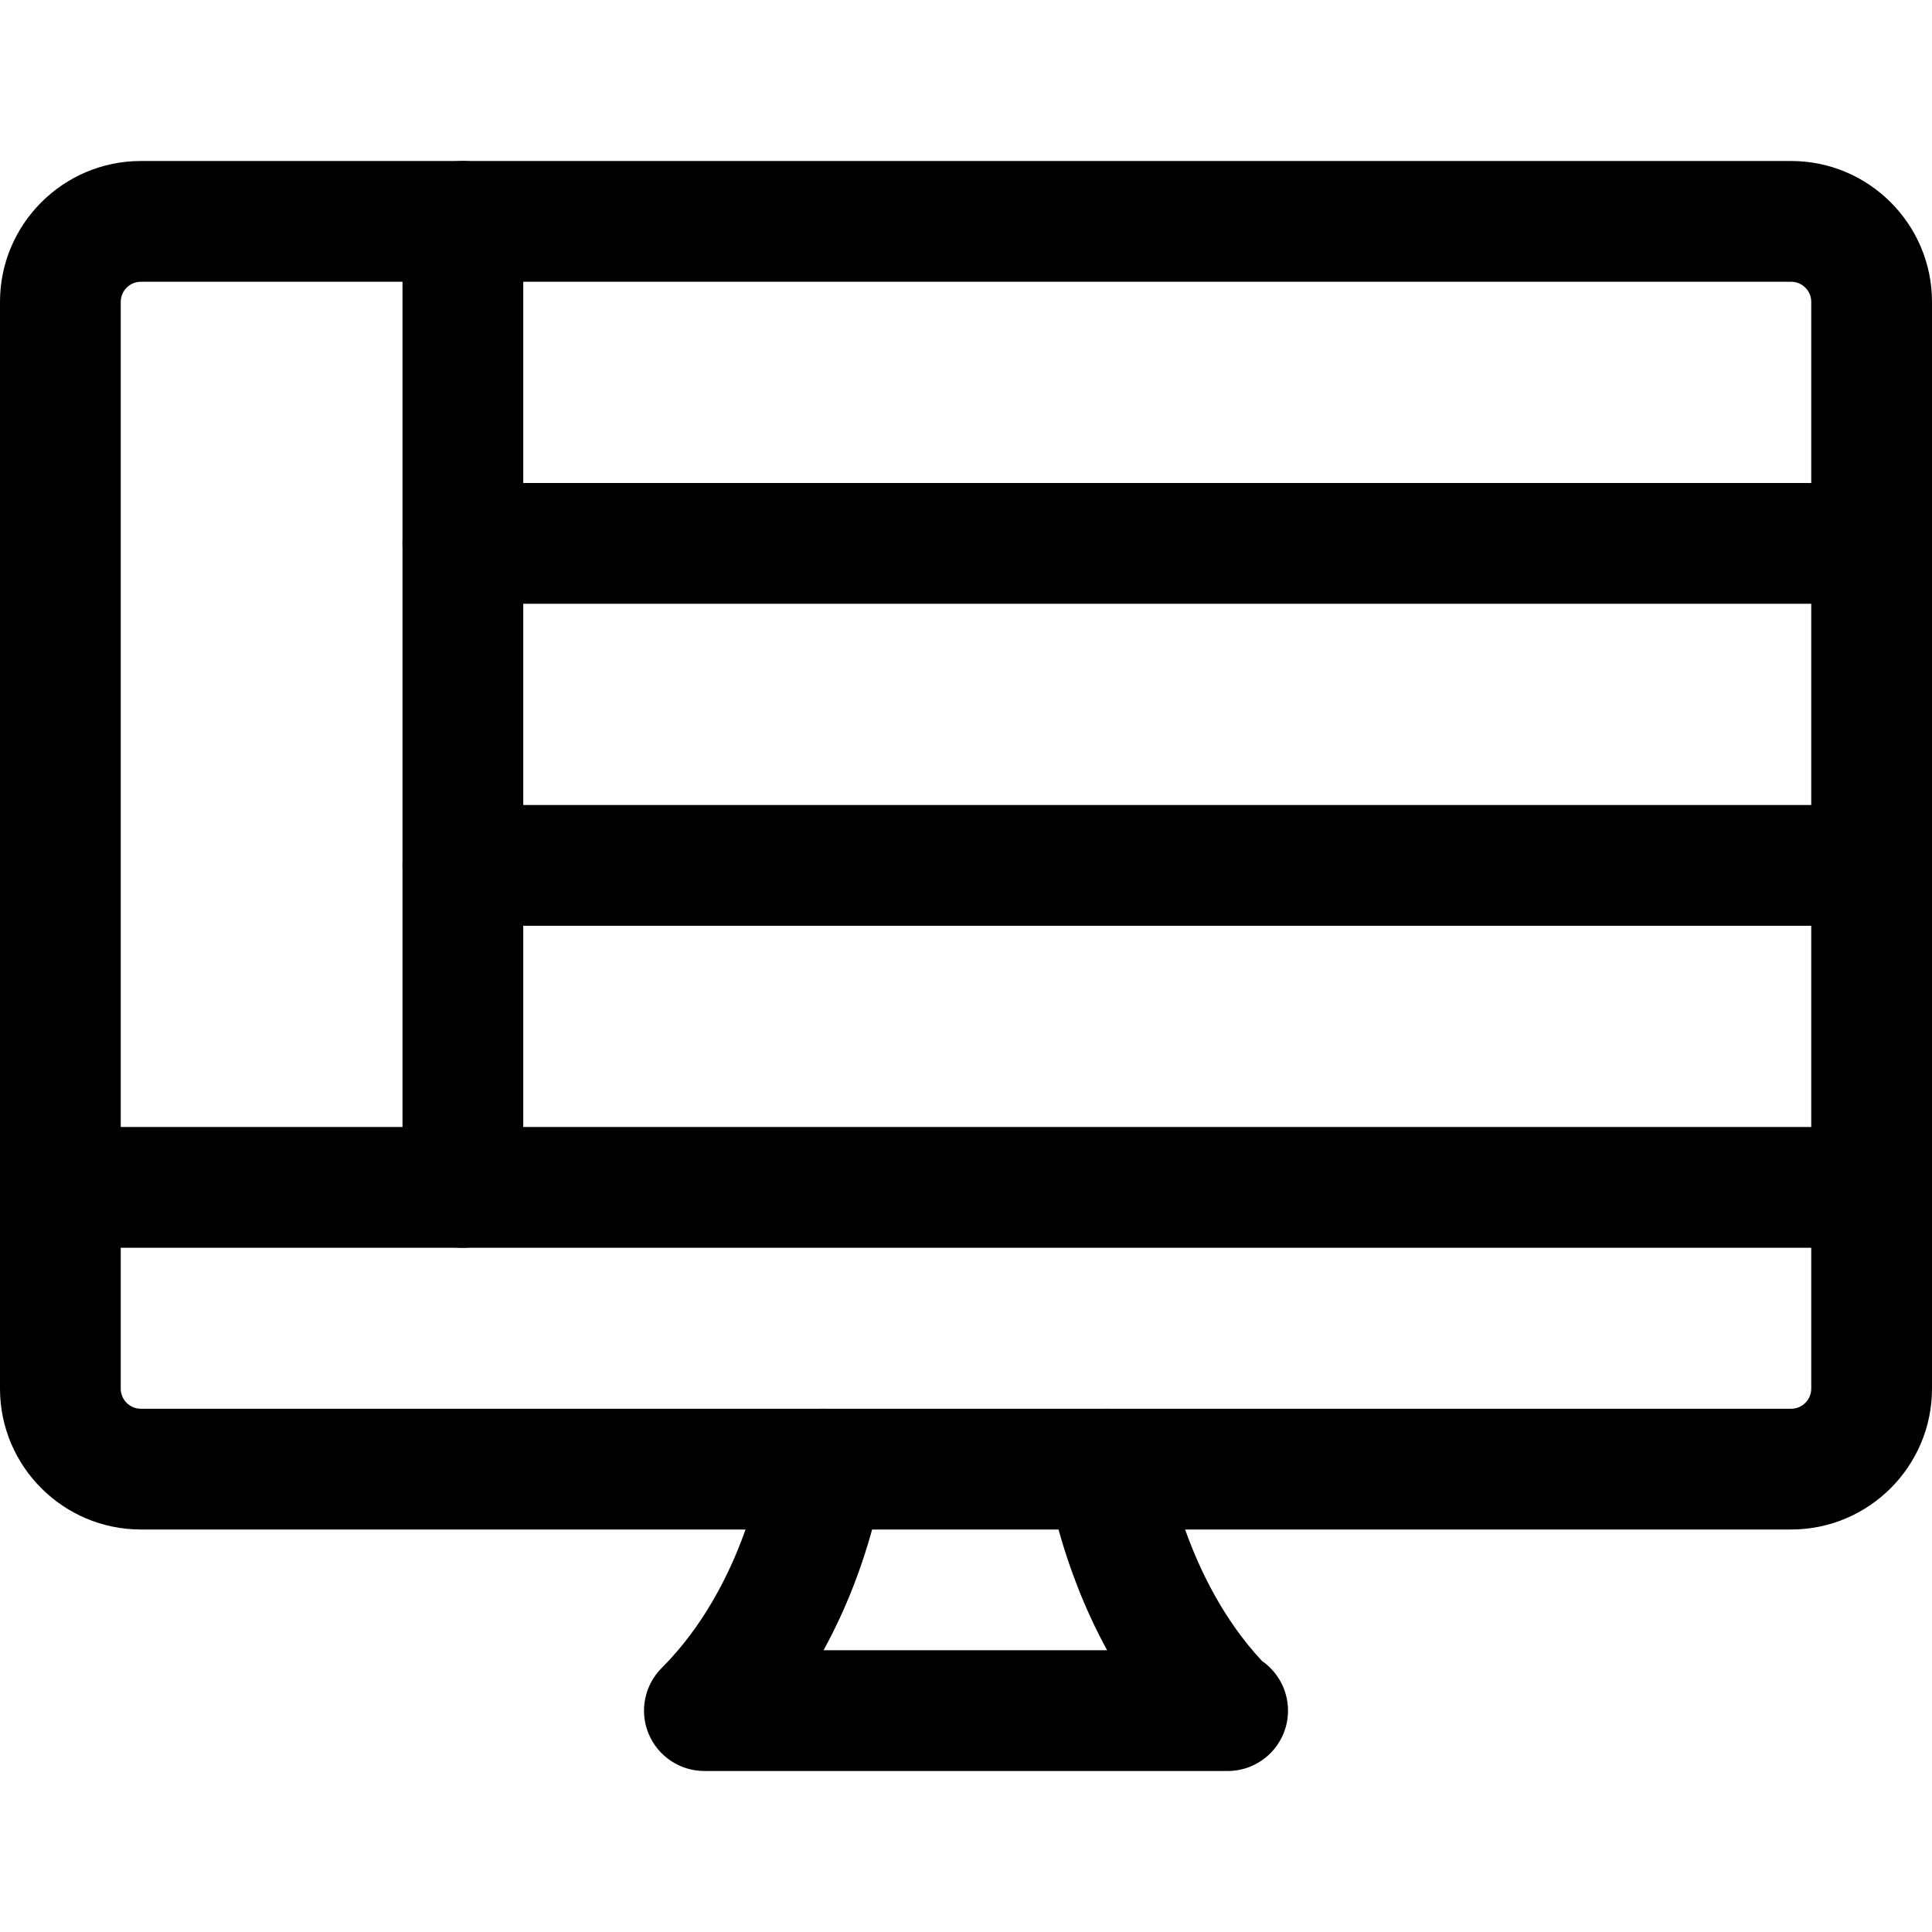 <svg id="_x31__x2C_5" enable-background="new 0 0 24 24" height="512" viewBox="0 0 24 24" width="512" xmlns="http://www.w3.org/2000/svg"><path d="m5.75 15.5c-.414 0-.75-.336-.75-.75v-12c0-.414.336-.75.75-.75s.75.336.75.75v12c0 .414-.336.75-.75.75z"/><path d="m23.25 7.5h-17.5c-.414 0-.75-.336-.75-.75s.336-.75.75-.75h17.5c.414 0 .75.336.75.75s-.336.75-.75.75z"/><path d="m23.25 11.5h-17.5c-.414 0-.75-.336-.75-.75s.336-.75.75-.75h17.5c.414 0 .75.336.75.75s-.336.75-.75.75z"/><path d="m22.25 19h-20.5c-.965 0-1.75-.785-1.75-1.75v-13.5c0-.965.785-1.75 1.75-1.75h20.5c.965 0 1.75.785 1.75 1.75v13.5c0 .965-.785 1.75-1.75 1.75zm-20.5-15.5c-.138 0-.25.112-.25.25v13.5c0 .138.112.25.25.25h20.5c.138 0 .25-.112.25-.25v-13.5c0-.138-.112-.25-.25-.25z"/><path d="m23.25 15.5h-22.5c-.414 0-.75-.336-.75-.75s.336-.75.75-.75h22.5c.414 0 .75.336.75.75s-.336.75-.75.75z"/><path d="m15.25 22h-6.5c-.303 0-.577-.183-.693-.463s-.052-.602.163-.817c1.041-1.041 1.265-2.553 1.267-2.567.055-.411.43-.704.841-.646.411.054.7.431.646.841-.008.059-.147 1.066-.744 2.152h3.523c-.591-1.08-.738-2.088-.746-2.147-.057-.41.229-.788.64-.846.412-.056.789.229.846.639.007.045.232 1.469 1.184 2.487.195.136.323.361.323.617 0 .414-.336.75-.75.75z"/></svg>